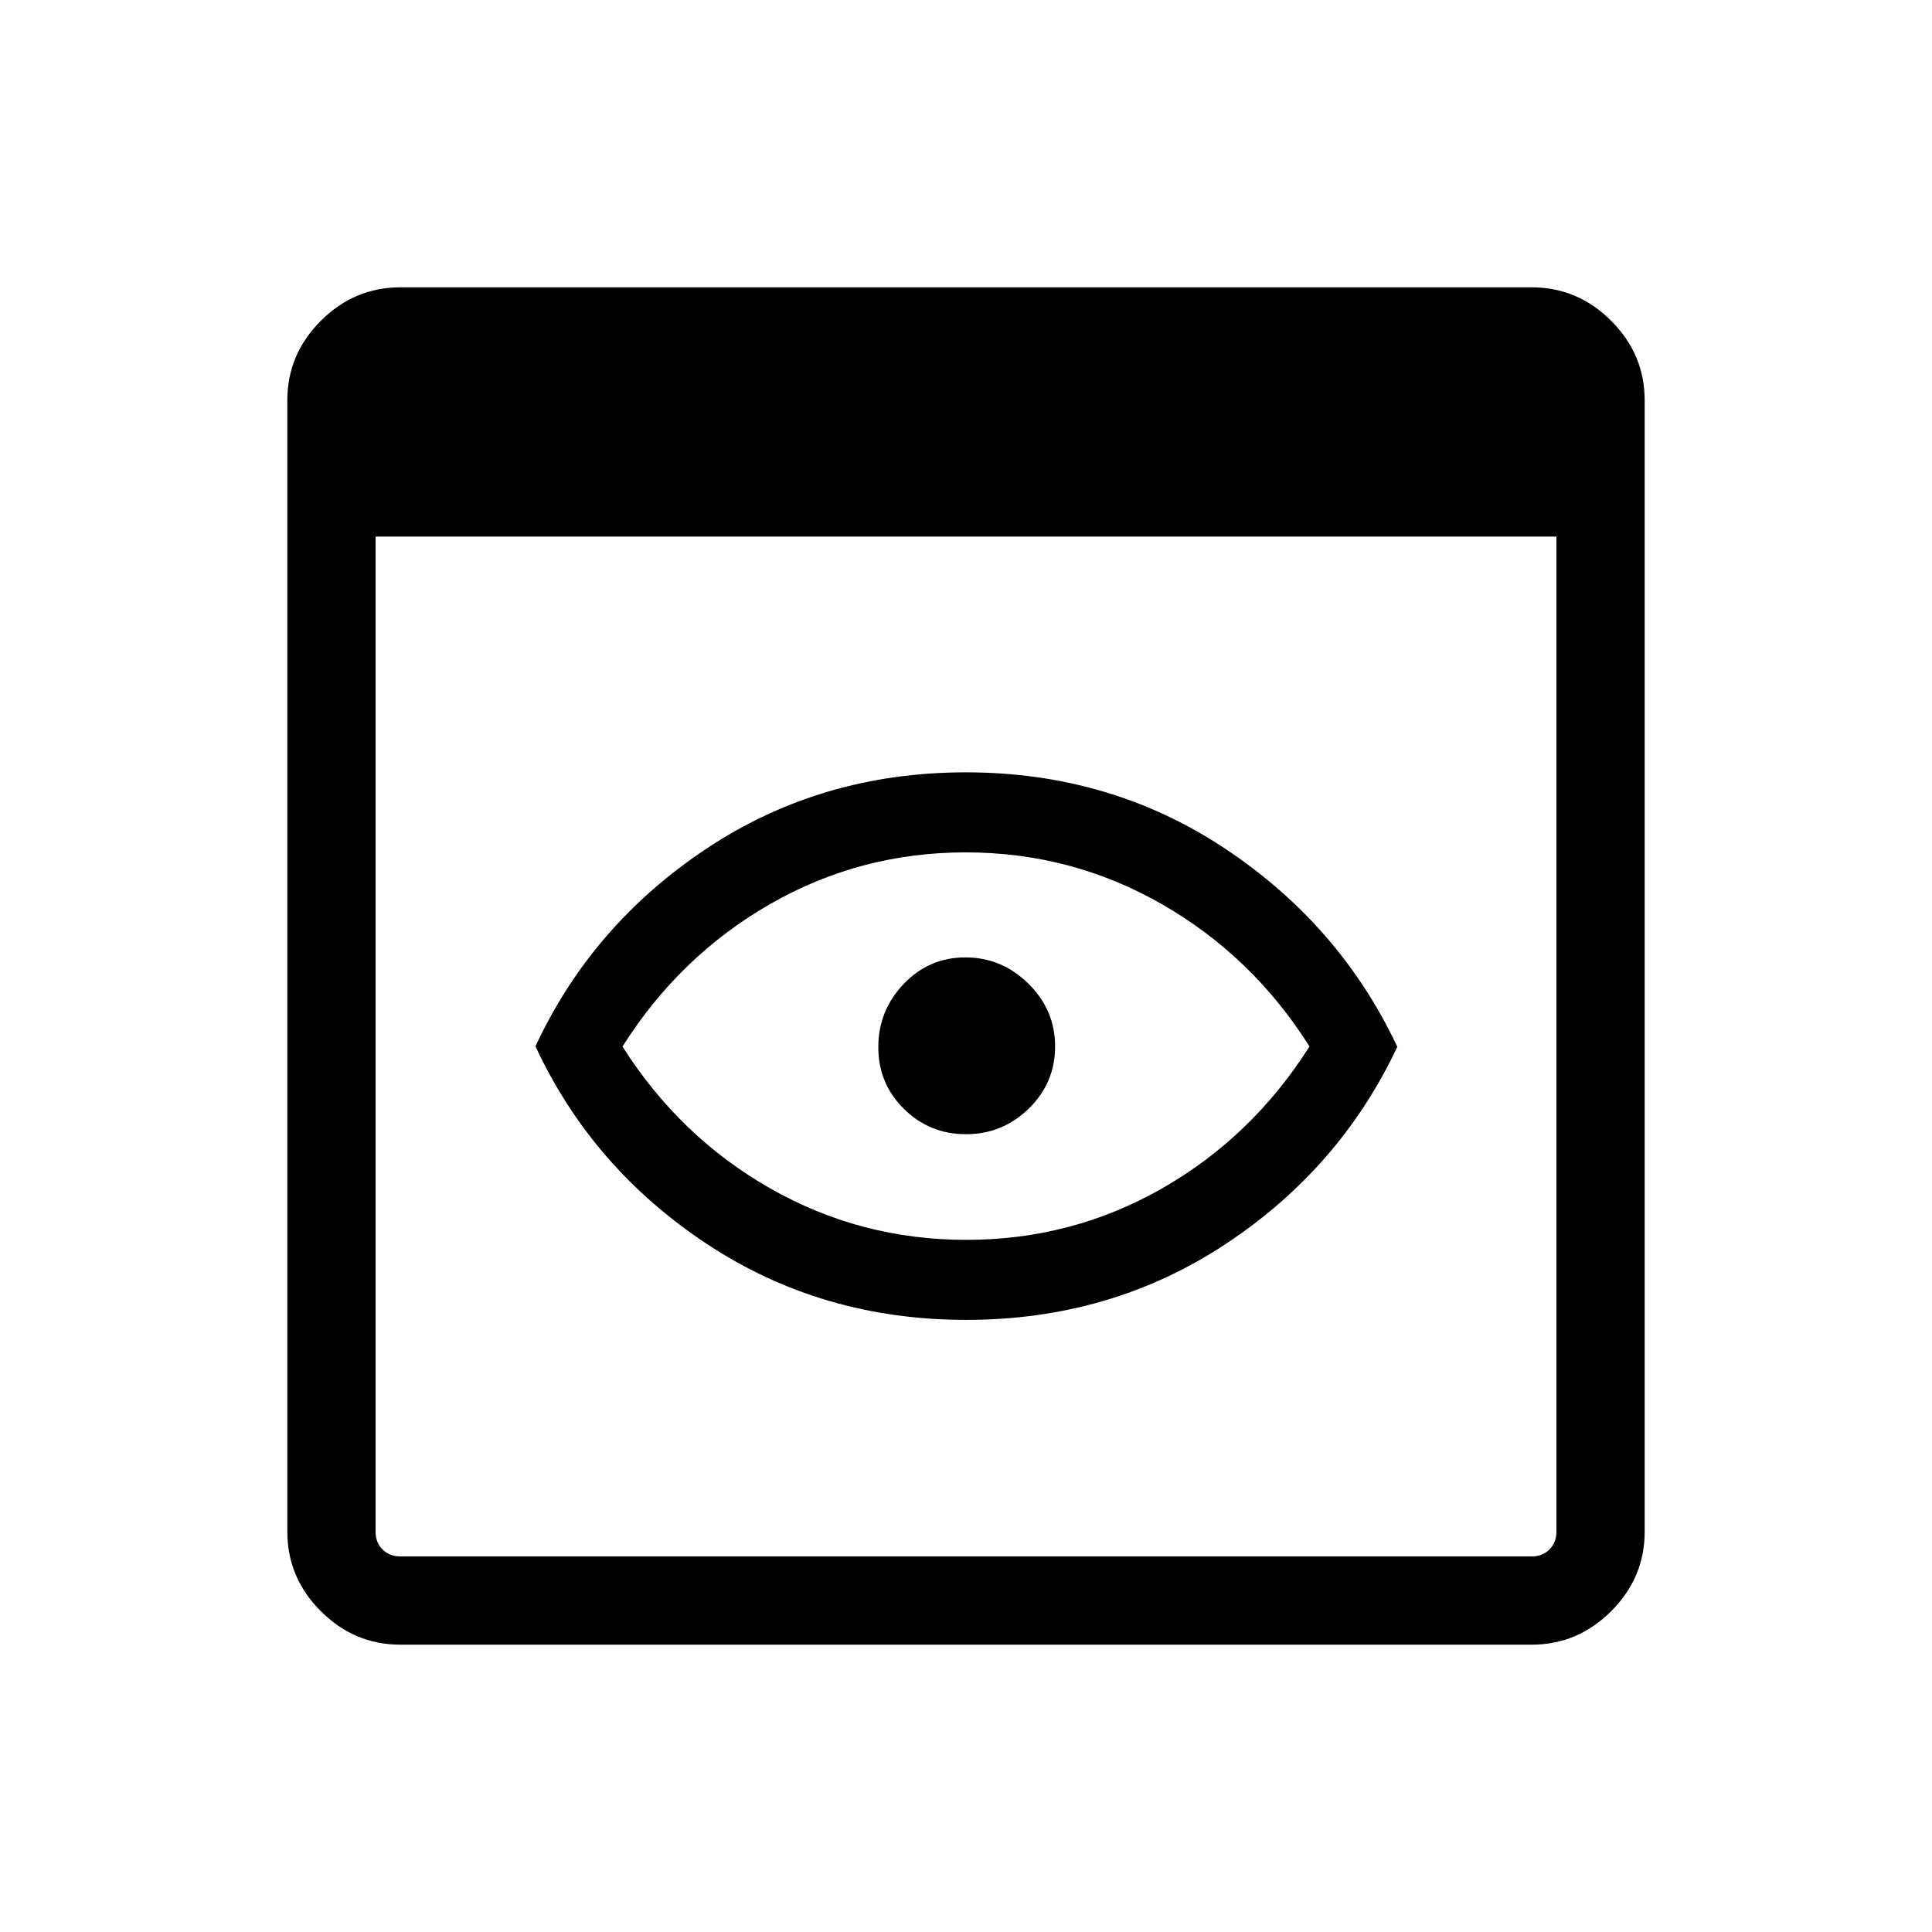 <svg xmlns="http://www.w3.org/2000/svg" height="48" viewBox="0 -960 960 960" width="48"><path d="M198.92-142.77q-22.86 0-39.51-16.64-16.64-16.65-16.64-39.51v-562.16q0-22.86 16.64-39.51 16.65-16.64 39.51-16.64h562.16q22.86 0 39.51 16.64 16.64 16.65 16.64 39.51v562.16q0 22.86-16.64 39.51-16.65 16.64-39.51 16.64H198.92Zm0-43.85h562.16q5.38 0 8.84-3.46t3.46-8.84v-494.46H186.62v494.46q0 5.38 3.46 8.84t8.84 3.46Zm281.17-117.54q-71.82 0-128.9-37.76-57.07-37.77-85.11-98.17 28.04-60.4 85.03-98.27t128.8-37.87q71.82 0 128.9 37.96 57.07 37.96 85.5 98.42-28.43 60.46-85.42 98.08-56.99 37.61-128.8 37.61Zm.08-39.76q52.52 0 97.27-25.58 44.75-25.57 73.25-70.52-28.37-44.91-73.31-70.67-44.94-25.77-97.51-25.77-52.56 0-97.38 25.79-44.81 25.78-73.18 70.69 28.54 44.95 73.44 70.5 44.9 25.56 97.42 25.56ZM480-440Zm.03 43.58q18.12 0 31.18-12.74 13.06-12.75 13.06-30.87t-13.24-31.18q-13.24-13.06-31.36-13.06-18.12 0-30.68 13.24-12.57 13.24-12.57 31.36 0 18.12 12.74 30.68 12.75 12.57 30.87 12.57Z"/></svg>